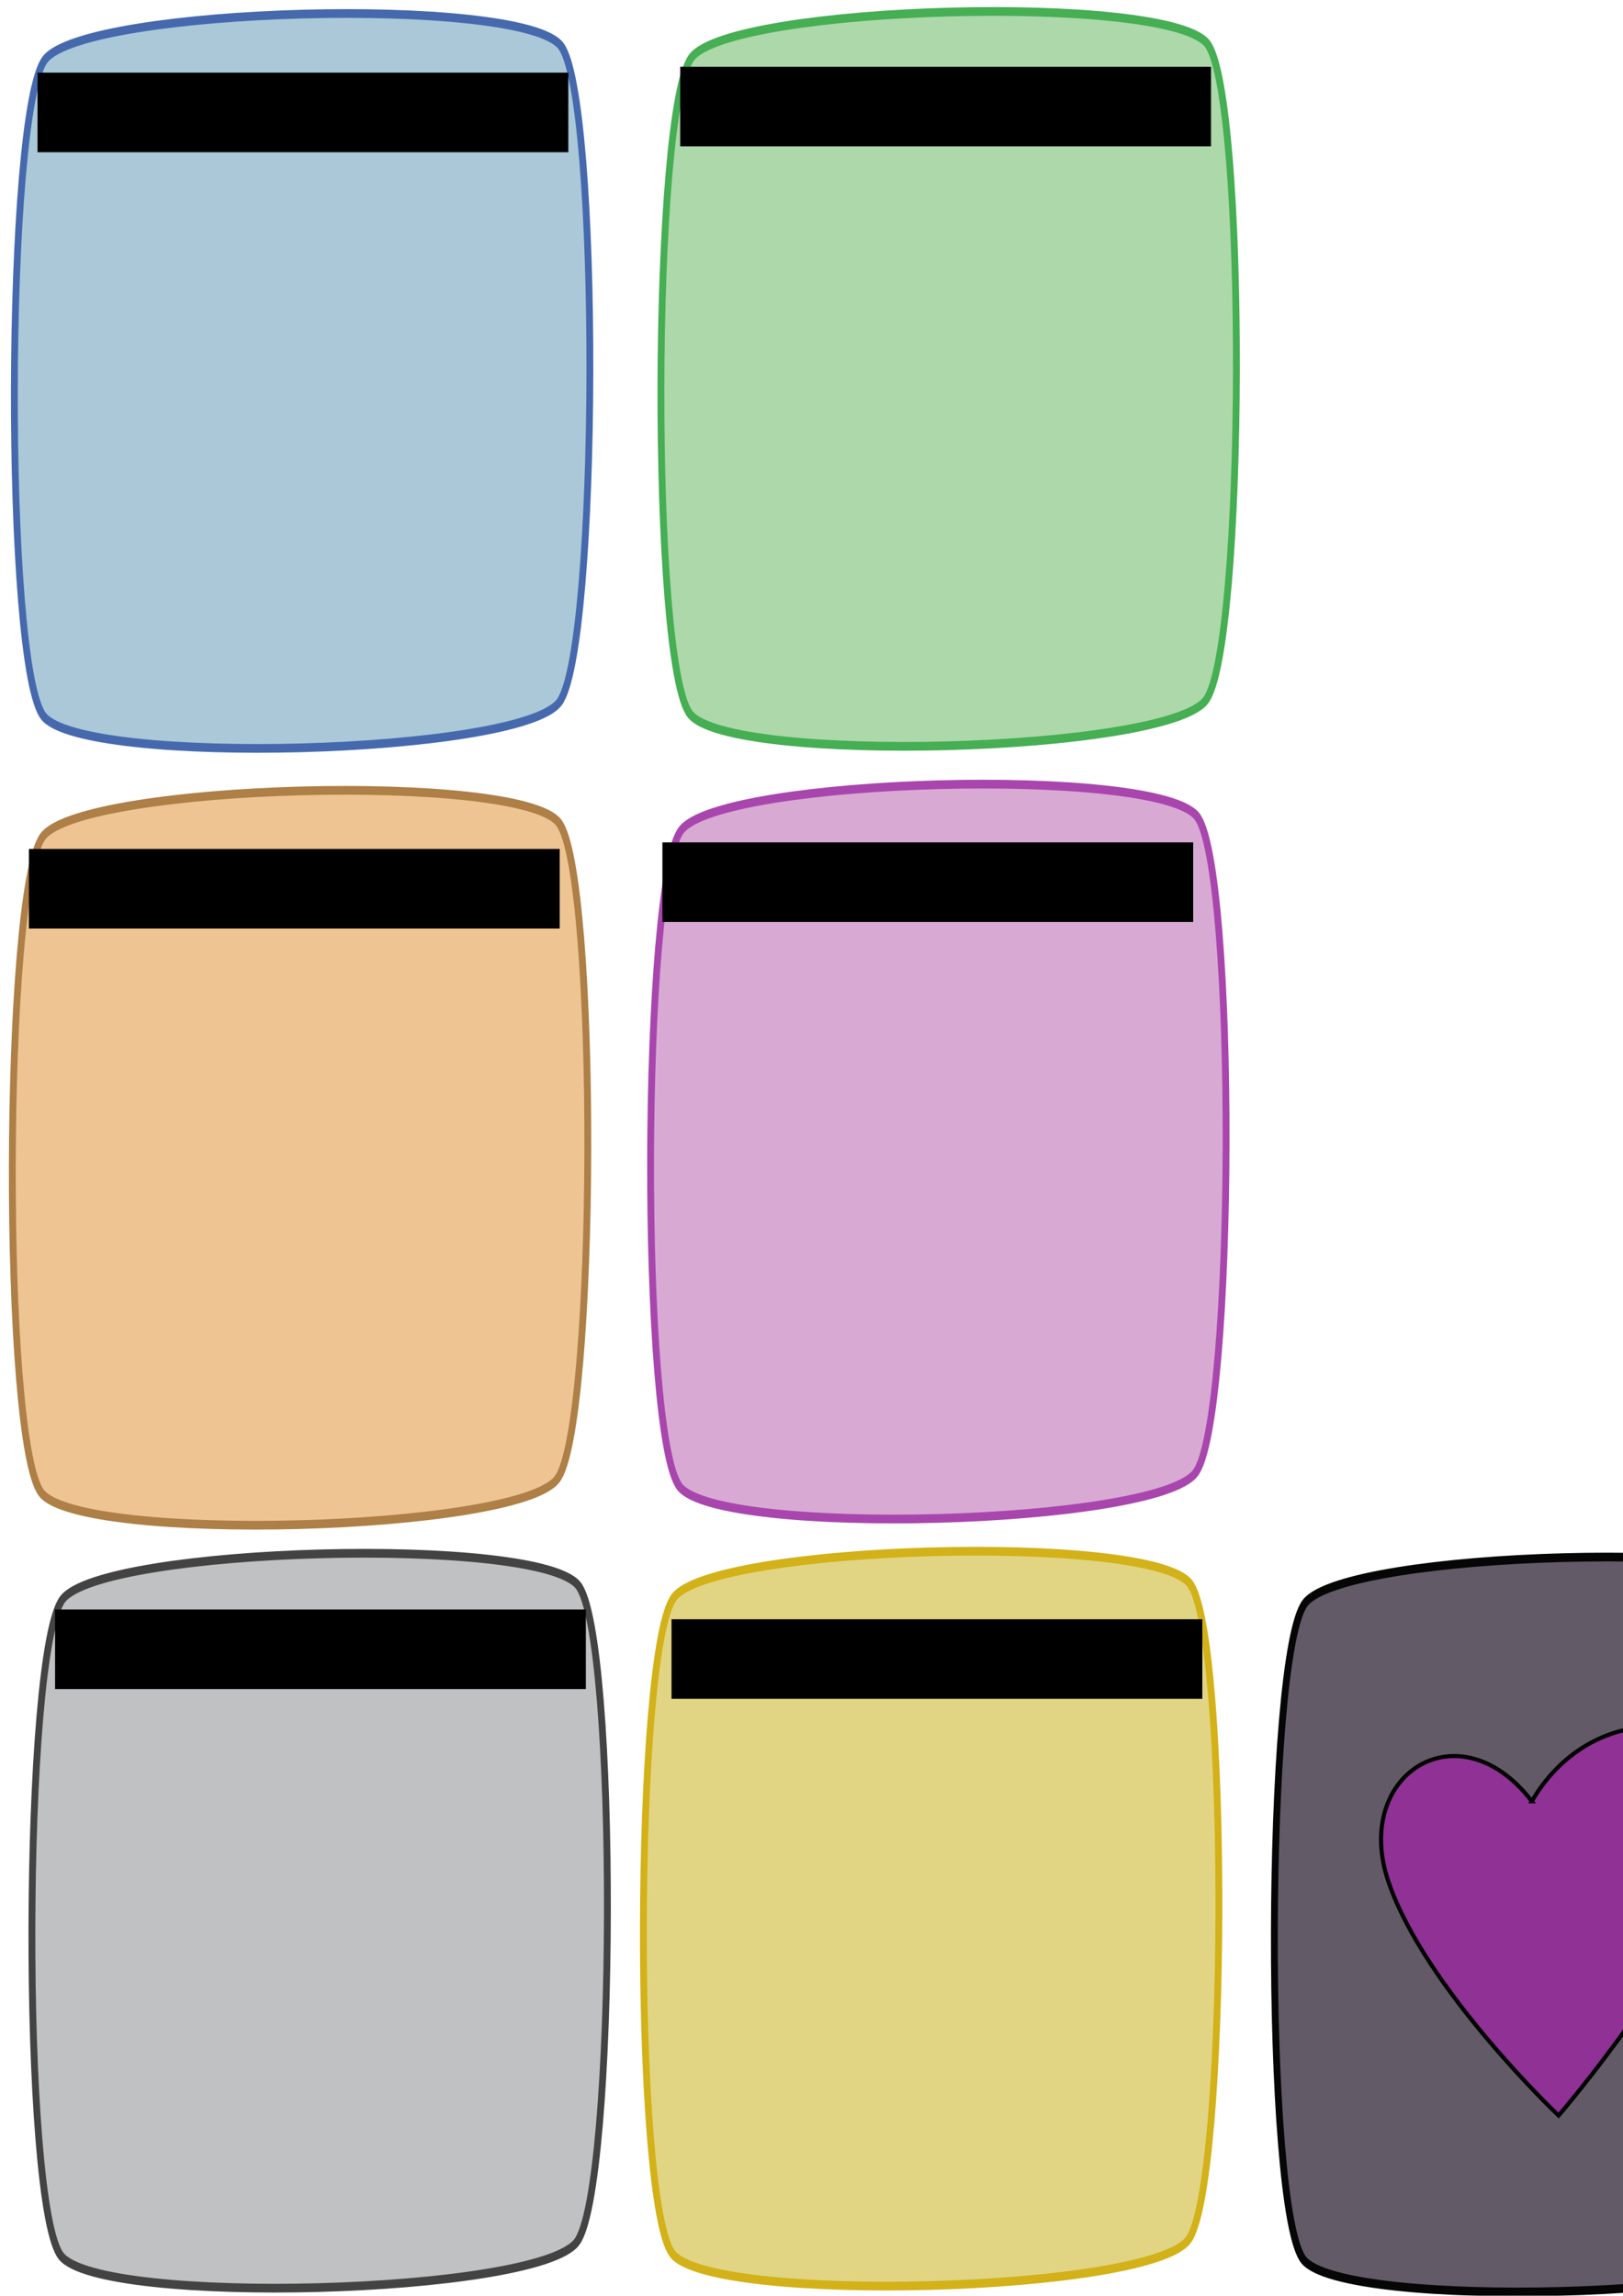 <?xml version="1.0" encoding="UTF-8" standalone="no"?>
<!-- Created with Inkscape (http://www.inkscape.org/) -->

<svg
   xmlns:dc="http://purl.org/dc/elements/1.1/"
   xmlns:cc="http://creativecommons.org/ns#"
   xmlns:rdf="http://www.w3.org/1999/02/22-rdf-syntax-ns#"
   xmlns:svg="http://www.w3.org/2000/svg"
   xmlns="http://www.w3.org/2000/svg"
   xmlns:sodipodi="http://sodipodi.sourceforge.net/DTD/sodipodi-0.dtd"
   xmlns:inkscape="http://www.inkscape.org/namespaces/inkscape"
   width="210mm"
   height="297mm"
   viewBox="0 0 210 297"
   version="1.1"
   id="svg8"
   sodipodi:docname="cards_template.svg"
   inkscape:version="0.92.2 (5c3e80d, 2017-08-06)">
  <defs
     id="defs2" />
  <sodipodi:namedview
     id="base"
     pagecolor="#ffffff"
     bordercolor="#666666"
     borderopacity="1.0"
     inkscape:pageopacity="0.0"
     inkscape:pageshadow="2"
     inkscape:zoom="0.7"
     inkscape:cx="24.821554"
     inkscape:cy="515.58774"
     inkscape:document-units="mm"
     inkscape:current-layer="g6423"
     showgrid="false"
     inkscape:window-width="1920"
     inkscape:window-height="1017"
     inkscape:window-x="-8"
     inkscape:window-y="-8"
     inkscape:window-maximized="1"
     showguides="false" />
  <g
     inkscape:label="Layer 1"
     inkscape:groupmode="layer"
     id="layer1">
    <g
       id="g6411">
      <path
         transform="matrix(-0.912,-0.496,0.411,-1.175,-9.656,-62.711)"
         inkscape:transform-center-y="1.6709084"
         inkscape:transform-center-x="-0.91218412"
         d="m -36.964,-44.303 c -2.617,6.85 -54.004,29.831 -60.854,27.214 -6.85,-2.617 -29.831,-54.004 -27.214,-60.854 2.617,-6.85 54.004,-29.831 60.854,-27.214 6.85,2.617 29.831,54.004 27.214,60.854 z"
         inkscape:randomized="0"
         inkscape:rounded="0.11"
         inkscape:flatsided="true"
         sodipodi:arg2="1.1502692"
         sodipodi:arg1="0.36487102"
         sodipodi:r2="42.469227"
         sodipodi:r1="47.137283"
         sodipodi:cy="-61.122456"
         sodipodi:cx="-80.99865"
         sodipodi:sides="4"
         id="path4509"
         style="opacity:1;fill:#aac8d8;fill-opacity:1;stroke-width:0.885;stroke:#4669ae;stroke-opacity:1;stroke-miterlimit:4;stroke-dasharray:none"
         sodipodi:type="star" />
      <flowRoot
         transform="matrix(0.669,0,0,0.532,-26.906,-17.065)"
         style="font-style:normal;font-weight:normal;font-size:15.252px;line-height:1.25;font-family:sans-serif;text-align:center;letter-spacing:0px;word-spacing:0px;text-anchor:middle;fill:#000000;fill-opacity:1;stroke:none"
         id="flowRoot4962"
         xml:space="preserve"><flowRegion
           style="font-size:15.252px;text-align:center;text-anchor:middle"
           id="flowRegion4964"><rect
             style="font-size:15.252px;text-align:center;text-anchor:middle"
             y="49.738"
             x="47.477"
             height="19.353"
             width="102.66"
             id="rect4966" /></flowRegion><flowPara
           style="font-size:15.252px;text-align:center;text-anchor:middle"
           id="flowPara4968">Introduction</flowPara></flowRoot>    </g>
    <g
       id="g6383">
      <path
         transform="matrix(-0.912,-0.496,0.411,-1.175,-9.923,37.782)"
         inkscape:transform-center-y="1.6709084"
         inkscape:transform-center-x="-0.91218412"
         d="m -36.964,-44.303 c -2.617,6.85 -54.004,29.831 -60.854,27.214 -6.85,-2.617 -29.831,-54.004 -27.214,-60.854 2.617,-6.85 54.004,-29.831 60.854,-27.214 6.85,2.617 29.831,54.004 27.214,60.854 z"
         inkscape:randomized="0"
         inkscape:rounded="0.11"
         inkscape:flatsided="true"
         sodipodi:arg2="1.1502692"
         sodipodi:arg1="0.36487102"
         sodipodi:r2="42.469227"
         sodipodi:r1="47.137283"
         sodipodi:cy="-61.122456"
         sodipodi:cx="-80.99865"
         sodipodi:sides="4"
         id="path4958"
         style="opacity:1;fill:#efc493;fill-opacity:1;stroke-width:0.885;stroke:#ae7f46;stroke-opacity:1;stroke-miterlimit:4;stroke-dasharray:none"
         sodipodi:type="star" />
      <flowRoot
         transform="matrix(0.669,0,0,0.532,-28.021,83.364)"
         style="font-style:normal;font-weight:normal;font-size:15.252px;line-height:1.25;font-family:sans-serif;text-align:center;letter-spacing:0px;word-spacing:0px;text-anchor:middle;fill:#000000;fill-opacity:1;stroke:none"
         id="flowRoot4988"
         xml:space="preserve"><flowRegion
           style="font-size:15.252px;text-align:center;text-anchor:middle"
           id="flowRegion4984"><rect
             style="font-size:15.252px;text-align:center;text-anchor:middle"
             y="49.738"
             x="47.477"
             height="19.353"
             width="102.66"
             id="rect4982" /></flowRegion><flowPara
           style="font-size:15.252px;text-align:center;text-anchor:middle"
           id="flowPara4986">Question</flowPara></flowRoot>    </g>
    <g
       id="g6390">
      <path
         sodipodi:type="star"
         style="opacity:1;fill:#d8aad3;fill-opacity:1;stroke-width:0.885;stroke:#a846ae;stroke-opacity:1;stroke-miterlimit:4;stroke-dasharray:none"
         id="path4960"
         sodipodi:sides="4"
         sodipodi:cx="-80.99865"
         sodipodi:cy="-61.122456"
         sodipodi:r1="47.137283"
         sodipodi:r2="42.469227"
         sodipodi:arg1="0.36487102"
         sodipodi:arg2="1.1502692"
         inkscape:flatsided="true"
         inkscape:rounded="0.11"
         inkscape:randomized="0"
         d="m -36.964,-44.303 c -2.617,6.85 -54.004,29.831 -60.854,27.214 -6.85,-2.617 -29.831,-54.004 -27.214,-60.854 2.617,-6.85 54.004,-29.831 60.854,-27.214 6.85,2.617 29.831,54.004 27.214,60.854 z"
         inkscape:transform-center-x="-0.91218412"
         inkscape:transform-center-y="1.6709084"
         transform="matrix(-0.912,-0.496,0.411,-1.175,72.663,36.98)" />
      <flowRoot
         transform="matrix(0.669,0,0,0.532,53.947,82.516)"
         style="font-style:normal;font-weight:normal;font-size:15.252px;line-height:1.25;font-family:sans-serif;text-align:center;letter-spacing:0px;word-spacing:0px;text-anchor:middle;fill:#000000;fill-opacity:1;stroke:none"
         id="flowRoot4996"
         xml:space="preserve"><flowRegion
           style="font-size:15.252px;text-align:center;text-anchor:middle"
           id="flowRegion4992"><rect
             style="font-size:15.252px;text-align:center;text-anchor:middle"
             y="49.738"
             x="47.477"
             height="19.353"
             width="102.66"
             id="rect4990" /></flowRegion><flowPara
           style="font-size:15.252px;text-align:center;text-anchor:middle"
           id="flowPara4994">Joke</flowPara></flowRoot>    </g>
    <g
       id="g6376"
       transform="translate(1.512,-0.756)">
      <path
         sodipodi:type="star"
         style="opacity:1;fill:#c0c1c2;fill-opacity:1;stroke:#434343;stroke-width:0.885;stroke-miterlimit:4;stroke-dasharray:none;stroke-opacity:1"
         id="path4998"
         sodipodi:sides="4"
         sodipodi:cx="-80.99865"
         sodipodi:cy="-61.122456"
         sodipodi:r1="47.137283"
         sodipodi:r2="42.469227"
         sodipodi:arg1="0.36487102"
         sodipodi:arg2="1.1502692"
         inkscape:flatsided="true"
         inkscape:rounded="0.11"
         inkscape:randomized="0"
         d="m -36.964,-44.303 c -2.617,6.85 -54.004,29.831 -60.854,27.214 -6.85,-2.617 -29.831,-54.004 -27.214,-60.854 2.617,-6.85 54.004,-29.831 60.854,-27.214 6.85,2.617 29.831,54.004 27.214,60.854 z"
         inkscape:transform-center-x="-0.91218412"
         inkscape:transform-center-y="1.6709084"
         transform="matrix(-0.912,-0.496,0.411,-1.175,-8.9,137.238)" />
      <flowRoot
         xml:space="preserve"
         id="flowRoot5006"
         style="font-style:normal;font-weight:normal;font-size:15.252px;line-height:1.25;font-family:sans-serif;text-align:center;letter-spacing:0px;word-spacing:0px;text-anchor:middle;fill:#000000;fill-opacity:1;stroke:none"
         transform="matrix(0.669,0,0,0.532,-26.15,182.507)"><flowRegion
           id="flowRegion5002"
           style="font-size:15.252px;text-align:center;text-anchor:middle"><rect
             id="rect5000"
             width="102.66"
             height="19.353"
             x="47.477"
             y="49.738"
             style="font-size:15.252px;text-align:center;text-anchor:middle" /></flowRegion><flowPara
           id="flowPara5004"
           style="font-size:15.252px;text-align:center;text-anchor:middle">Exit</flowPara></flowRoot>    </g>
    <g
       id="g6397"
       transform="translate(-1.89)">
      <path
         transform="matrix(-0.912,-0.496,0.411,-1.175,73.622,136.215)"
         inkscape:transform-center-y="1.6709084"
         inkscape:transform-center-x="-0.91218412"
         d="m -36.964,-44.303 c -2.617,6.85 -54.004,29.831 -60.854,27.214 -6.85,-2.617 -29.831,-54.004 -27.214,-60.854 2.617,-6.85 54.004,-29.831 60.854,-27.214 6.85,2.617 29.831,54.004 27.214,60.854 z"
         inkscape:randomized="0"
         inkscape:rounded="0.11"
         inkscape:flatsided="true"
         sodipodi:arg2="1.1502692"
         sodipodi:arg1="0.36487102"
         sodipodi:r2="42.469227"
         sodipodi:r1="47.137283"
         sodipodi:cy="-61.122456"
         sodipodi:cx="-80.99865"
         sodipodi:sides="4"
         id="path5008"
         style="opacity:1;fill:#e1d584;fill-opacity:1;fill-rule:nonzero;stroke:#d3b118;stroke-width:0.885;stroke-miterlimit:4;stroke-dasharray:none;stroke-opacity:1"
         sodipodi:type="star" />
      <flowRoot
         transform="matrix(0.669,0,0,0.532,57.017,183.015)"
         style="font-style:normal;font-weight:normal;font-size:15.252px;line-height:1.25;font-family:sans-serif;text-align:center;letter-spacing:0px;word-spacing:0px;text-anchor:middle;fill:#000000;fill-opacity:1;stroke:none"
         id="flowRoot5016"
         xml:space="preserve"><flowRegion
           style="font-size:15.252px;text-align:center;text-anchor:middle"
           id="flowRegion5012"><rect
             style="font-size:15.252px;text-align:center;text-anchor:middle"
             y="49.738"
             x="47.477"
             height="19.353"
             width="102.66"
             id="rect5010" /></flowRegion><flowPara
           style="font-size:15.252px;text-align:center;text-anchor:middle"
           id="flowPara5014">Argument</flowPara></flowRoot>    </g>
    <g
       id="g6404">
      <path
         sodipodi:type="star"
         style="opacity:1;fill:#acd8aa;fill-opacity:1;stroke-width:0.885;stroke:#46ae53;stroke-opacity:1;stroke-miterlimit:4;stroke-dasharray:none"
         id="path4956"
         sodipodi:sides="4"
         sodipodi:cx="-80.99865"
         sodipodi:cy="-61.122456"
         sodipodi:r1="47.137283"
         sodipodi:r2="42.469227"
         sodipodi:arg1="0.36487102"
         sodipodi:arg2="1.1502692"
         inkscape:flatsided="true"
         inkscape:rounded="0.11"
         inkscape:randomized="0"
         d="m -36.964,-44.303 c -2.617,6.85 -54.004,29.831 -60.854,27.214 -6.85,-2.617 -29.831,-54.004 -27.214,-60.854 2.617,-6.85 54.004,-29.831 60.854,-27.214 6.85,2.617 29.831,54.004 27.214,60.854 z"
         inkscape:transform-center-x="-0.91218412"
         inkscape:transform-center-y="1.6709084"
         transform="matrix(-0.912,-0.496,0.411,-1.175,74,-62.978)" />
      <flowRoot
         xml:space="preserve"
         id="flowRoot5026"
         style="font-style:normal;font-weight:normal;font-size:15.252px;line-height:1.25;font-family:sans-serif;text-align:center;letter-spacing:0px;word-spacing:0px;text-anchor:middle;fill:#000000;fill-opacity:1;stroke:none"
         transform="matrix(0.669,0,0,0.532,56.249,-17.821)"><flowRegion
           id="flowRegion5022"
           style="font-size:15.252px;text-align:center;text-anchor:middle"><rect
             id="rect5020"
             width="102.66"
             height="19.353"
             x="47.477"
             y="49.738"
             style="font-size:15.252px;text-align:center;text-anchor:middle" /></flowRegion><flowPara
           id="flowPara5024"
           style="font-size:15.252px;text-align:center;text-anchor:middle">Story</flowPara></flowRoot>    </g>
    <g
       transform="translate(79.753,0.756)"
       id="g6423"
       style="opacity:0.986">
      <path
         sodipodi:type="star"
         style="opacity:1;fill:#605864;fill-opacity:1;fill-rule:nonzero;stroke:#030303;stroke-width:0.885;stroke-miterlimit:4;stroke-dasharray:none;stroke-opacity:1"
         id="path6413"
         sodipodi:sides="4"
         sodipodi:cx="-80.99865"
         sodipodi:cy="-61.122456"
         sodipodi:r1="47.137283"
         sodipodi:r2="42.469227"
         sodipodi:arg1="0.36487102"
         sodipodi:arg2="1.1502692"
         inkscape:flatsided="true"
         inkscape:rounded="0.11"
         inkscape:randomized="0"
         d="m -36.964,-44.303 c -2.617,6.85 -54.004,29.831 -60.854,27.214 -6.85,-2.617 -29.831,-54.004 -27.214,-60.854 2.617,-6.85 54.004,-29.831 60.854,-27.214 6.85,2.617 29.831,54.004 27.214,60.854 z"
         inkscape:transform-center-x="-0.91218412"
         inkscape:transform-center-y="1.6709084"
         transform="matrix(-0.912,-0.496,0.411,-1.175,73.622,136.215)" />
      <path
         style="fill:#8f2f95;fill-opacity:1;stroke:#000000;stroke-width:0.533;stroke-linecap:butt;stroke-linejoin:miter;stroke-miterlimit:4;stroke-dasharray:none;stroke-opacity:1;"
         d="m 118.45,232.266 c 8.806,-15.129 29.877,-11.346 25.789,4.097 -4.088,15.444 -22.329,36.561 -22.329,36.561 0,0 -17.297,-16.389 -22.015,-30.257 -4.717,-13.868 9.12,-22.693 18.555,-10.401 z"
         id="path6425"
         inkscape:connector-curvature="0" />
    </g>
  </g>
</svg>

